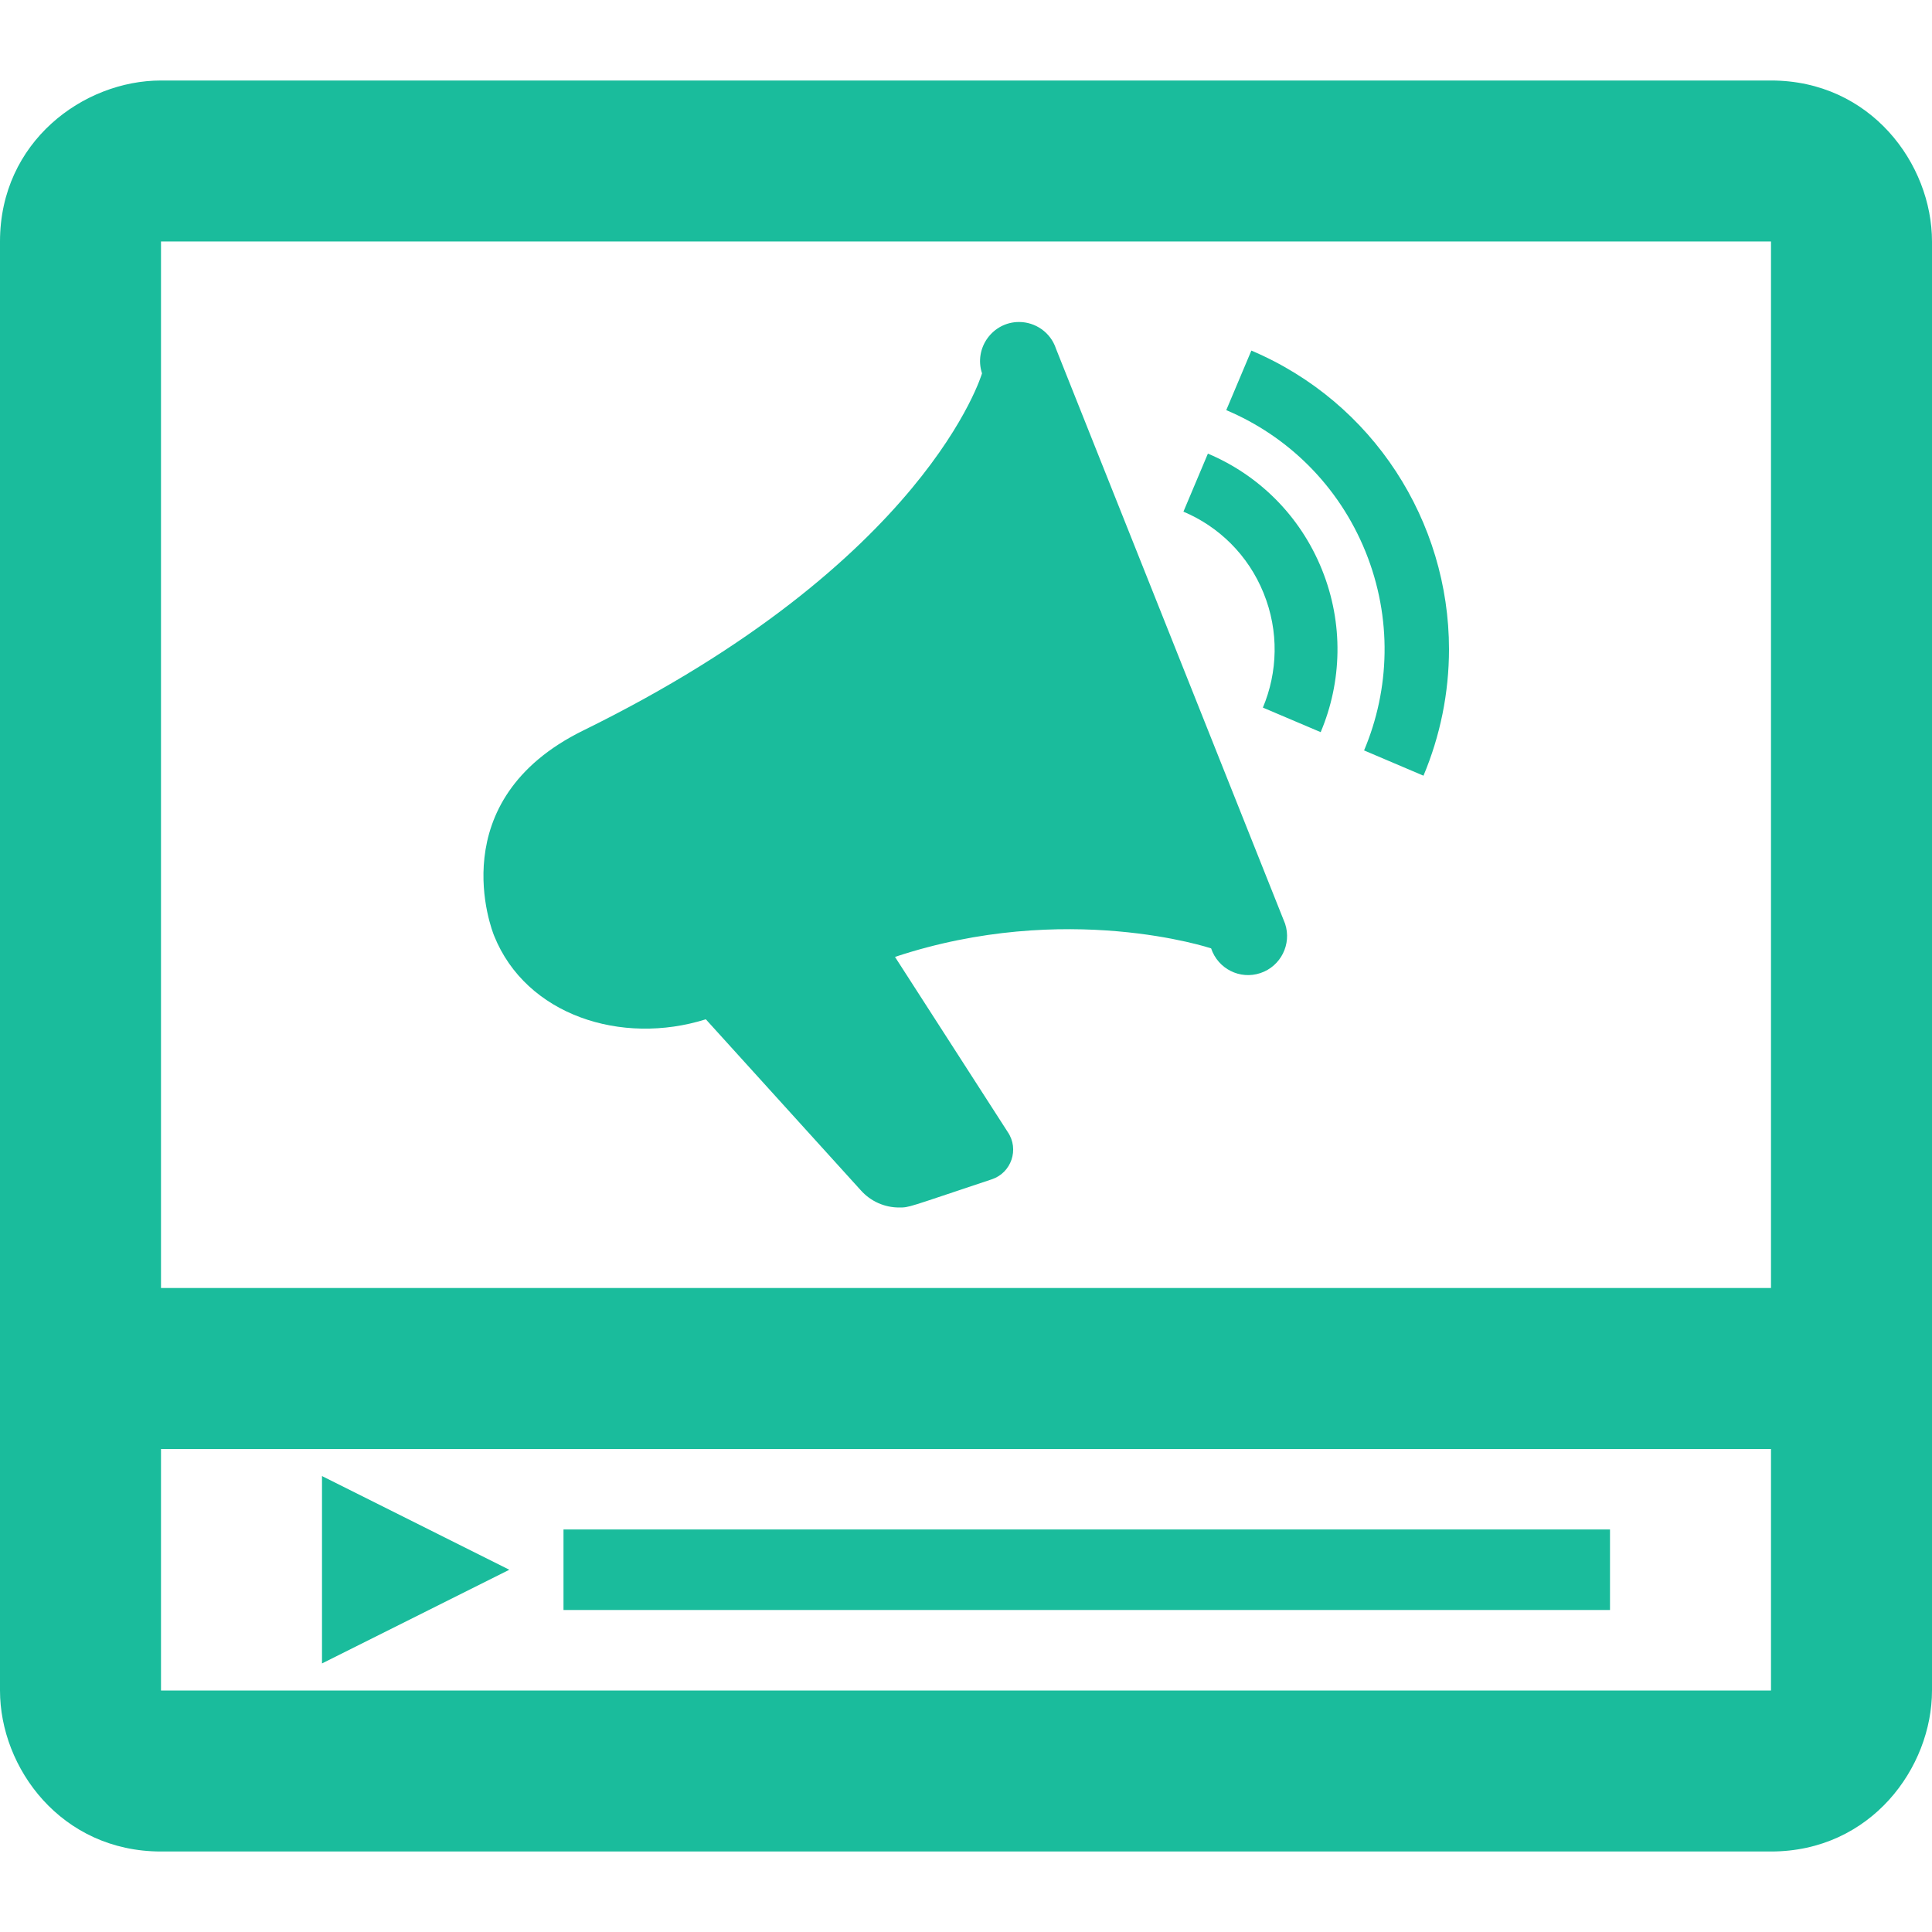 <svg xmlns="http://www.w3.org/2000/svg" width="24" height="24" fill-rule="evenodd" clip-rule="evenodd"><path d="M0 17v-14c0-1.24 1.037-2 2-2h20c1.239 0 2 1.037 2 2v18c0 .958-.758 2-2 2h-20c-1.24 0-2-1.037-2-2v-4zm2 4h20v-3h-20v3zm2-.336v-2.328l2.327 1.164-2.327 1.164zm3-.664h13v-1h-13v1zm-5-4h20v-13h-20v13zm10.199-11.362c-.103-.315.132-.638.46-.638.202 0 .392.128.459.332l2.846 7.143c.084.254-.054.529-.307.613-.254.085-.527-.053-.612-.307 0 0-1.797-.601-3.927.106l1.401 2.176c.145.214.044.507-.199.587-1.06.353-1.02.35-1.152.35-.179 0-.353-.076-.476-.215l-1.924-2.123c-1.048.33-2.234-.051-2.63-1.038-.025-.061-.664-1.68 1.108-2.55 4.271-2.097 4.953-4.436 4.953-4.436zm3.034.457c.759.32 1.395.932 1.73 1.758.334.825.303 1.709-.018 2.469l.738.314c.207-.493.317-1.027.317-1.571 0-1.584-.937-3.066-2.455-3.71l-.312.74zm-.532 1.261c.437.184.804.537.996 1.012.193.475.175.984-.009 1.422l.718.305c.263-.623.288-1.346.015-2.021-.274-.677-.794-1.177-1.416-1.439l-.304.721z" fill="#1abc9c"/></svg>